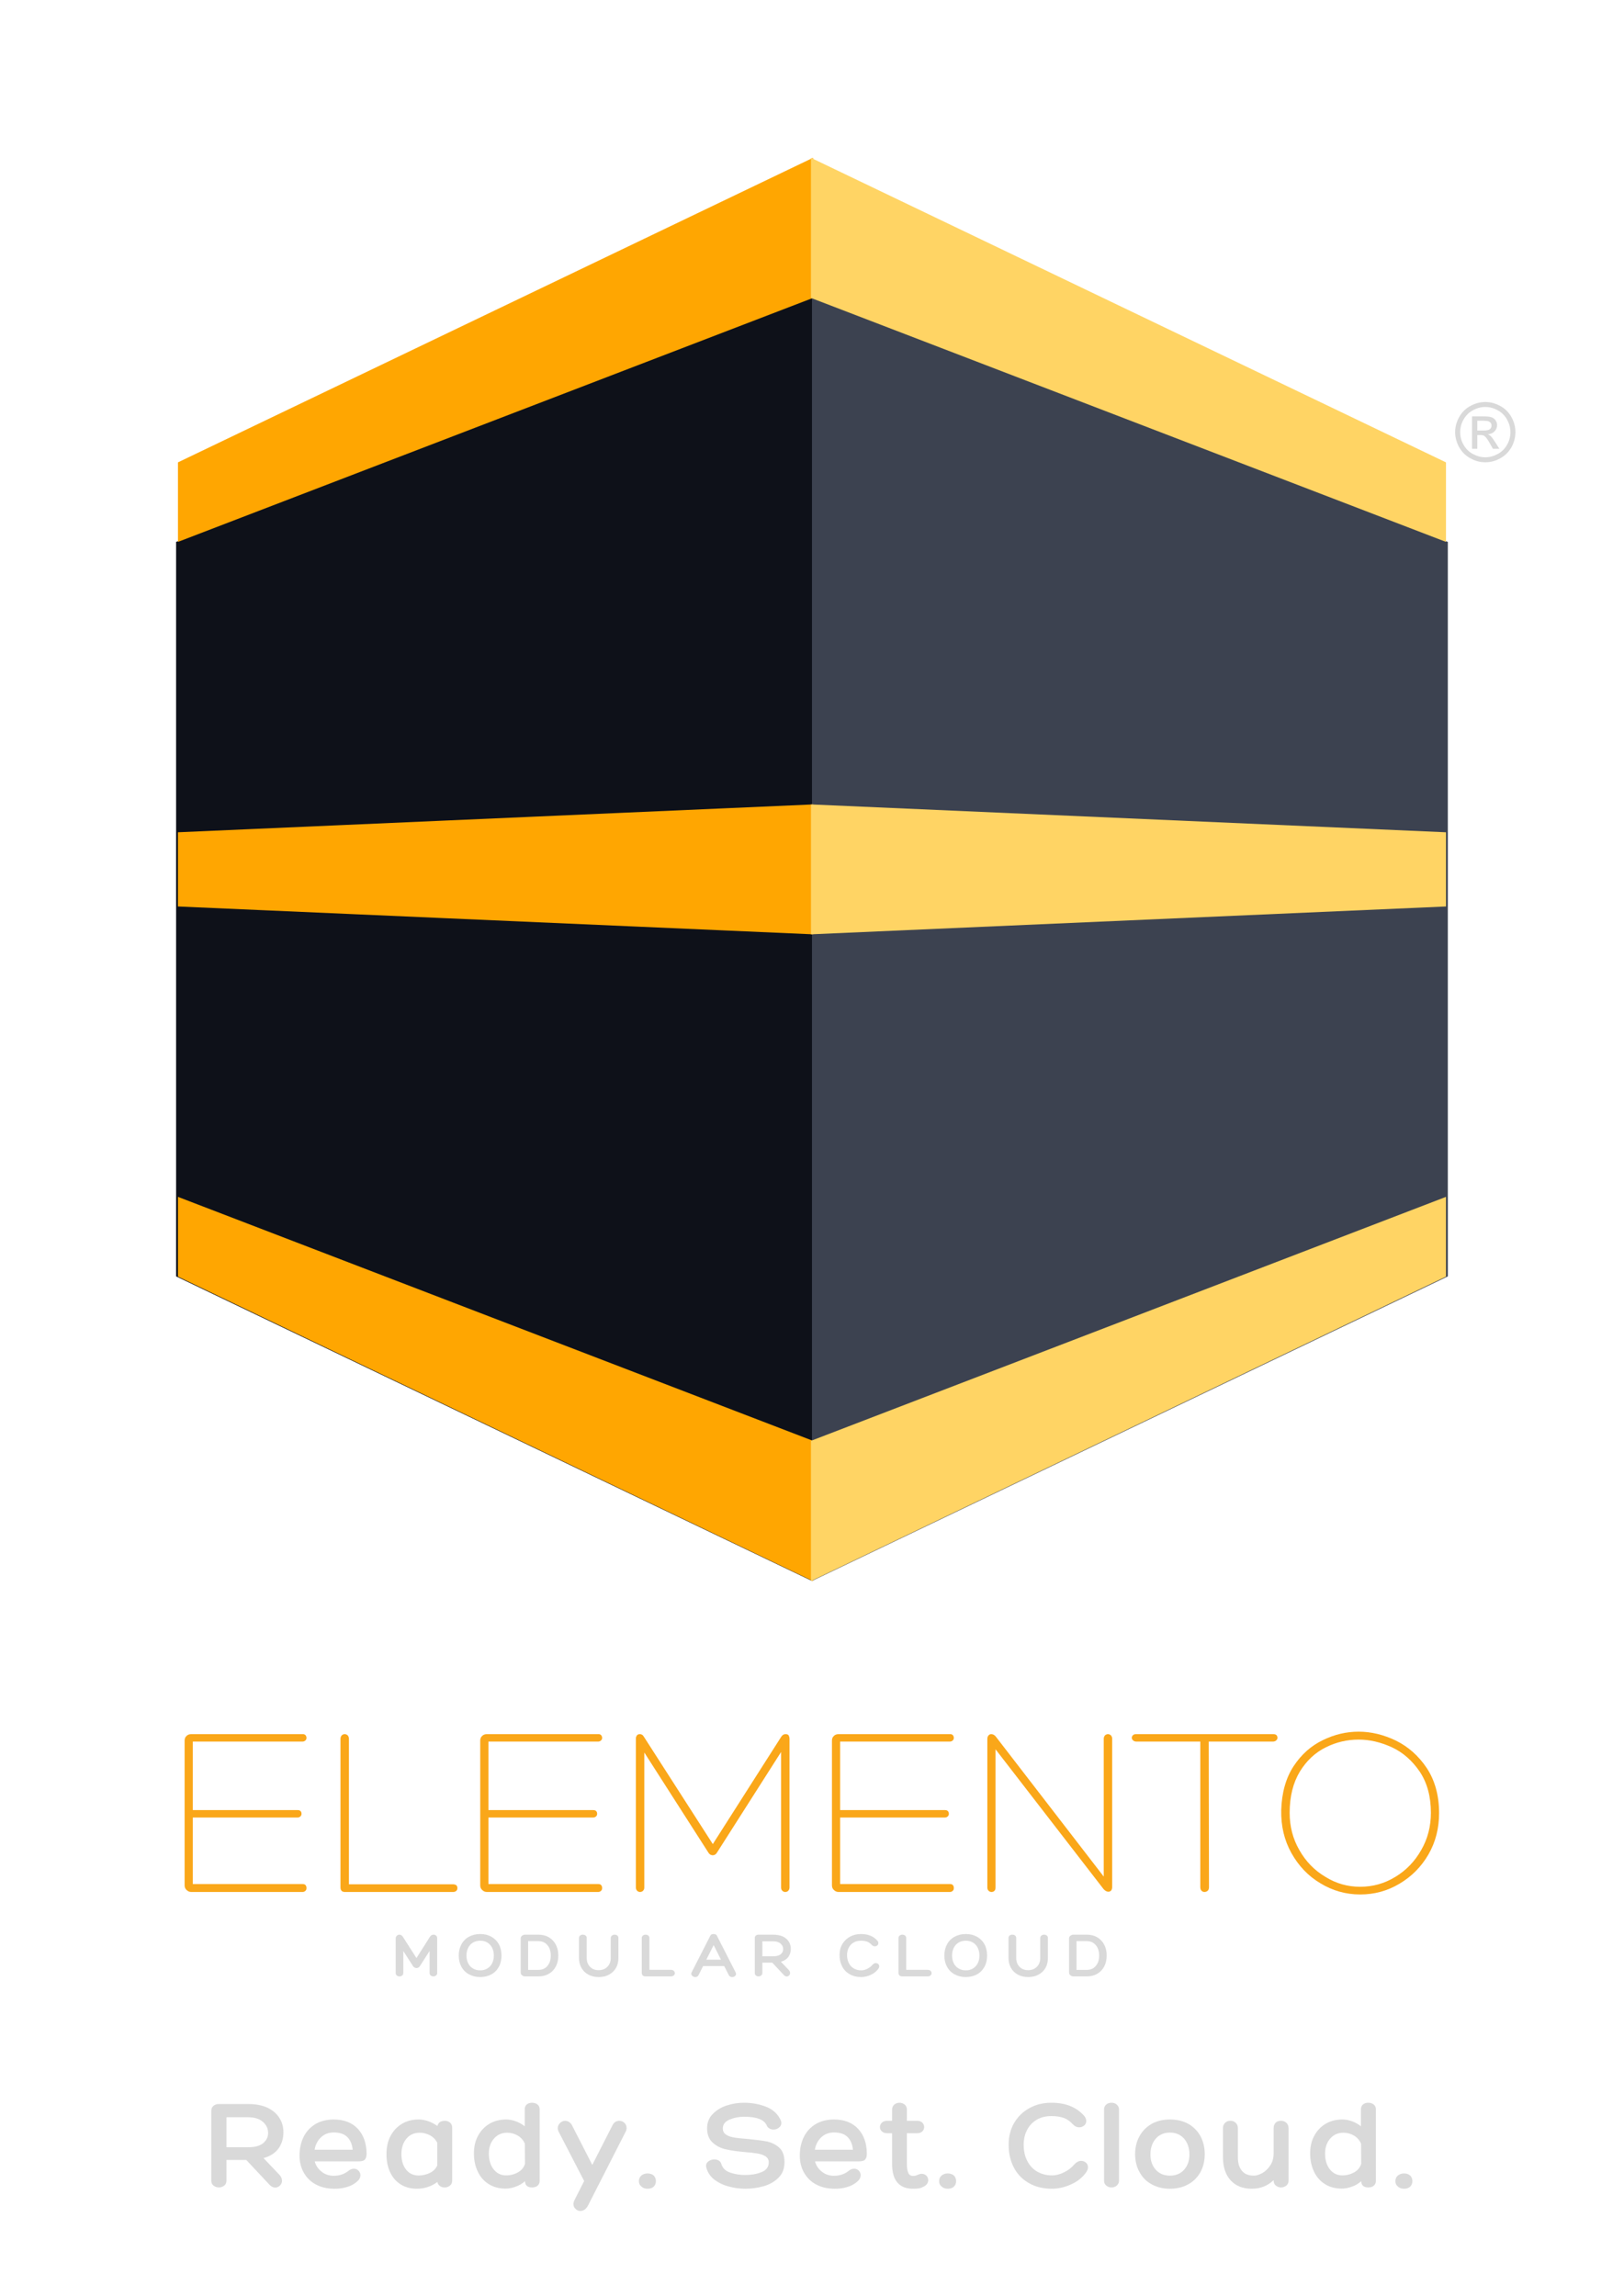 <?xml version="1.0" encoding="UTF-8" standalone="no"?>
<!DOCTYPE svg PUBLIC "-//W3C//DTD SVG 1.1//EN" "http://www.w3.org/Graphics/SVG/1.1/DTD/svg11.dtd">
<svg width="100%" height="100%" viewBox="0 0 2481 3508" version="1.1" xmlns="http://www.w3.org/2000/svg" xmlns:xlink="http://www.w3.org/1999/xlink" xml:space="preserve" xmlns:serif="http://www.serif.com/" style="fill-rule:evenodd;clip-rule:evenodd;stroke-linejoin:round;stroke-miterlimit:2;">
    <g id="Livello-1" serif:id="Livello 1" transform="matrix(4.167,0,0,4.167,-128.078,213.804)">
        <g transform="matrix(91,0,0,91,90.047,642.434)">
            <path d="M0.567,-0.032C0.572,-0.032 0.576,-0.031 0.579,-0.028C0.582,-0.024 0.583,-0.021 0.583,-0.016C0.583,-0.011 0.582,-0.008 0.579,-0.005C0.576,-0.002 0.572,-0 0.567,-0L0.119,-0C0.111,-0 0.105,-0.003 0.1,-0.008C0.094,-0.013 0.092,-0.02 0.092,-0.027L0.092,-0.61C0.092,-0.617 0.094,-0.624 0.1,-0.629C0.105,-0.634 0.111,-0.636 0.119,-0.636L0.568,-0.636C0.573,-0.636 0.576,-0.635 0.579,-0.632C0.582,-0.628 0.583,-0.625 0.583,-0.621C0.583,-0.617 0.582,-0.614 0.579,-0.611C0.576,-0.608 0.572,-0.606 0.567,-0.606L0.125,-0.606L0.125,-0.33L0.547,-0.33C0.552,-0.33 0.556,-0.329 0.559,-0.326C0.562,-0.323 0.563,-0.319 0.563,-0.315C0.563,-0.311 0.562,-0.308 0.559,-0.305C0.556,-0.302 0.552,-0.3 0.547,-0.3L0.125,-0.3L0.125,-0.032L0.567,-0.032Z" style="fill:rgb(250,167,25);fill-rule:nonzero;"/>
        </g>
        <g transform="matrix(91,0,0,91,147.104,642.434)">
            <path d="M0.111,-0C0.099,-0 0.093,-0.006 0.093,-0.019L0.093,-0.617C0.093,-0.623 0.095,-0.628 0.098,-0.631C0.101,-0.634 0.105,-0.636 0.11,-0.636C0.115,-0.636 0.119,-0.634 0.122,-0.631C0.125,-0.628 0.127,-0.623 0.127,-0.617L0.127,-0.031L0.547,-0.031C0.552,-0.031 0.557,-0.029 0.56,-0.027C0.563,-0.023 0.564,-0.02 0.564,-0.016C0.564,-0.012 0.563,-0.008 0.56,-0.005C0.557,-0.002 0.552,-0 0.547,-0L0.111,-0Z" style="fill:rgb(250,167,25);fill-rule:nonzero;"/>
        </g>
        <g transform="matrix(91,0,0,91,198.428,642.434)">
            <path d="M0.567,-0.032C0.572,-0.032 0.576,-0.031 0.579,-0.028C0.582,-0.024 0.583,-0.021 0.583,-0.016C0.583,-0.011 0.582,-0.008 0.579,-0.005C0.576,-0.002 0.572,-0 0.567,-0L0.119,-0C0.111,-0 0.105,-0.003 0.1,-0.008C0.094,-0.013 0.092,-0.02 0.092,-0.027L0.092,-0.61C0.092,-0.617 0.094,-0.624 0.1,-0.629C0.105,-0.634 0.111,-0.636 0.119,-0.636L0.568,-0.636C0.573,-0.636 0.576,-0.635 0.579,-0.632C0.582,-0.628 0.583,-0.625 0.583,-0.621C0.583,-0.617 0.582,-0.614 0.579,-0.611C0.576,-0.608 0.572,-0.606 0.567,-0.606L0.125,-0.606L0.125,-0.33L0.547,-0.33C0.552,-0.33 0.556,-0.329 0.559,-0.326C0.562,-0.323 0.563,-0.319 0.563,-0.315C0.563,-0.311 0.562,-0.308 0.559,-0.305C0.556,-0.302 0.552,-0.3 0.547,-0.3L0.125,-0.3L0.125,-0.032L0.567,-0.032Z" style="fill:rgb(250,167,25);fill-rule:nonzero;"/>
        </g>
        <g transform="matrix(91,0,0,91,255.485,642.434)">
            <path d="M0.678,-0.626C0.683,-0.633 0.688,-0.636 0.695,-0.636C0.7,-0.636 0.704,-0.635 0.707,-0.632C0.709,-0.628 0.711,-0.624 0.711,-0.618L0.711,-0.018C0.711,-0.013 0.709,-0.008 0.706,-0.005C0.703,-0.002 0.699,-0 0.694,-0C0.689,-0 0.685,-0.002 0.682,-0.005C0.679,-0.008 0.677,-0.012 0.677,-0.018L0.677,-0.564L0.419,-0.159C0.415,-0.152 0.409,-0.148 0.402,-0.148C0.394,-0.148 0.388,-0.152 0.384,-0.159L0.126,-0.562L0.126,-0.018C0.126,-0.012 0.124,-0.008 0.121,-0.005C0.118,-0.002 0.114,-0 0.109,-0C0.104,-0 0.1,-0.002 0.097,-0.005C0.094,-0.008 0.092,-0.013 0.092,-0.018L0.092,-0.618C0.092,-0.624 0.094,-0.628 0.097,-0.632C0.1,-0.635 0.104,-0.636 0.108,-0.636C0.115,-0.636 0.12,-0.633 0.124,-0.626L0.402,-0.193L0.678,-0.626Z" style="fill:rgb(250,167,25);fill-rule:nonzero;"/>
        </g>
        <g transform="matrix(91,0,0,91,327.375,642.434)">
            <path d="M0.567,-0.032C0.572,-0.032 0.576,-0.031 0.579,-0.028C0.582,-0.024 0.583,-0.021 0.583,-0.016C0.583,-0.011 0.582,-0.008 0.579,-0.005C0.576,-0.002 0.572,-0 0.567,-0L0.119,-0C0.111,-0 0.105,-0.003 0.1,-0.008C0.094,-0.013 0.092,-0.02 0.092,-0.027L0.092,-0.61C0.092,-0.617 0.094,-0.624 0.1,-0.629C0.105,-0.634 0.111,-0.636 0.119,-0.636L0.568,-0.636C0.573,-0.636 0.576,-0.635 0.579,-0.632C0.582,-0.628 0.583,-0.625 0.583,-0.621C0.583,-0.617 0.582,-0.614 0.579,-0.611C0.576,-0.608 0.572,-0.606 0.567,-0.606L0.125,-0.606L0.125,-0.33L0.547,-0.33C0.552,-0.33 0.556,-0.329 0.559,-0.326C0.562,-0.323 0.563,-0.319 0.563,-0.315C0.563,-0.311 0.562,-0.308 0.559,-0.305C0.556,-0.302 0.552,-0.3 0.547,-0.3L0.125,-0.3L0.125,-0.032L0.567,-0.032Z" style="fill:rgb(250,167,25);fill-rule:nonzero;"/>
        </g>
        <g transform="matrix(91,0,0,91,384.432,642.434)">
            <path d="M0.56,-0.617C0.56,-0.623 0.562,-0.628 0.565,-0.631C0.568,-0.634 0.572,-0.636 0.577,-0.636C0.582,-0.636 0.586,-0.634 0.589,-0.631C0.592,-0.628 0.594,-0.623 0.594,-0.617L0.594,-0.02C0.594,-0.014 0.592,-0.009 0.59,-0.006C0.587,-0.003 0.583,-0.001 0.579,-0.001C0.572,-0.001 0.565,-0.005 0.559,-0.012L0.124,-0.575L0.124,-0.018C0.124,-0.013 0.123,-0.008 0.12,-0.005C0.117,-0.002 0.113,-0 0.108,-0C0.103,-0 0.099,-0.002 0.096,-0.005C0.093,-0.008 0.091,-0.012 0.091,-0.018L0.091,-0.615C0.091,-0.622 0.092,-0.627 0.096,-0.631C0.098,-0.634 0.102,-0.636 0.107,-0.636C0.114,-0.636 0.121,-0.632 0.126,-0.625L0.56,-0.062L0.56,-0.617Z" style="fill:rgb(250,167,25);fill-rule:nonzero;"/>
        </g>
        <g transform="matrix(91,0,0,91,445.857,642.434)">
            <path d="M0.567,-0.636C0.573,-0.636 0.578,-0.635 0.581,-0.632C0.584,-0.628 0.585,-0.625 0.585,-0.621C0.585,-0.617 0.583,-0.614 0.58,-0.611C0.577,-0.608 0.572,-0.606 0.567,-0.606L0.308,-0.606L0.309,-0.019C0.309,-0.013 0.307,-0.008 0.304,-0.005C0.3,-0.002 0.296,-0 0.291,-0C0.286,-0 0.282,-0.002 0.279,-0.005C0.276,-0.008 0.274,-0.013 0.274,-0.019L0.274,-0.606L0.016,-0.606C0.011,-0.606 0.006,-0.608 0.003,-0.611C-0,-0.614 -0.002,-0.617 -0.002,-0.621C-0.002,-0.625 -0.001,-0.628 0.003,-0.632C0.006,-0.635 0.01,-0.636 0.016,-0.636L0.567,-0.636Z" style="fill:rgb(250,167,25);fill-rule:nonzero;"/>
        </g>
        <g transform="matrix(91,0,0,91,495.543,642.434)">
            <path d="M0.372,0.01C0.315,0.01 0.261,-0.005 0.212,-0.035C0.163,-0.064 0.124,-0.105 0.095,-0.157C0.066,-0.209 0.053,-0.266 0.054,-0.329C0.056,-0.4 0.073,-0.46 0.104,-0.507C0.135,-0.554 0.174,-0.589 0.222,-0.612C0.269,-0.635 0.317,-0.646 0.366,-0.646C0.416,-0.646 0.466,-0.634 0.516,-0.61C0.565,-0.586 0.607,-0.549 0.64,-0.5C0.673,-0.45 0.69,-0.389 0.69,-0.318C0.69,-0.257 0.676,-0.201 0.647,-0.151C0.618,-0.101 0.579,-0.062 0.53,-0.033C0.481,-0.004 0.429,0.01 0.372,0.01ZM0.088,-0.319C0.088,-0.264 0.101,-0.214 0.127,-0.169C0.153,-0.123 0.188,-0.087 0.232,-0.061C0.275,-0.034 0.322,-0.021 0.372,-0.021C0.423,-0.021 0.47,-0.034 0.514,-0.061C0.557,-0.087 0.592,-0.123 0.618,-0.169C0.644,-0.214 0.657,-0.264 0.657,-0.319C0.657,-0.385 0.642,-0.44 0.612,-0.485C0.582,-0.529 0.545,-0.562 0.5,-0.583C0.454,-0.604 0.41,-0.614 0.366,-0.614C0.32,-0.614 0.276,-0.604 0.234,-0.583C0.191,-0.562 0.156,-0.529 0.129,-0.485C0.102,-0.44 0.088,-0.385 0.088,-0.319Z" style="fill:rgb(250,167,25);fill-rule:nonzero;"/>
        </g>
        <g transform="matrix(1,0,0,1,11.201,-4.339)">
            <g transform="matrix(24,0,0,24,163.144,677.72)">
                <path d="M0.118,-0.637C0.127,-0.637 0.137,-0.634 0.146,-0.629C0.155,-0.624 0.163,-0.616 0.169,-0.607L0.378,-0.28L0.586,-0.608C0.592,-0.617 0.6,-0.624 0.61,-0.63C0.619,-0.635 0.629,-0.637 0.639,-0.637C0.654,-0.637 0.668,-0.632 0.679,-0.622C0.69,-0.612 0.695,-0.598 0.695,-0.581L0.695,-0.052C0.695,-0.035 0.689,-0.023 0.677,-0.014C0.665,-0.005 0.651,-0 0.636,-0C0.62,-0 0.607,-0.005 0.596,-0.014C0.584,-0.023 0.579,-0.035 0.579,-0.052L0.579,-0.389L0.43,-0.156C0.425,-0.147 0.417,-0.14 0.408,-0.135C0.399,-0.13 0.389,-0.127 0.378,-0.127C0.367,-0.127 0.357,-0.13 0.347,-0.136C0.337,-0.141 0.329,-0.149 0.324,-0.159L0.177,-0.388L0.177,-0.052C0.177,-0.035 0.171,-0.023 0.16,-0.014C0.148,-0.005 0.134,-0 0.119,-0C0.103,-0 0.089,-0.005 0.078,-0.014C0.067,-0.023 0.061,-0.035 0.061,-0.052L0.061,-0.58C0.061,-0.597 0.067,-0.61 0.078,-0.621C0.089,-0.632 0.103,-0.637 0.118,-0.637Z" style="fill:rgb(217,217,217);fill-rule:nonzero;"/>
            </g>
            <g transform="matrix(24,0,0,24,187.192,677.72)">
                <path d="M0.675,-0.318C0.675,-0.253 0.662,-0.196 0.635,-0.147C0.608,-0.097 0.57,-0.058 0.521,-0.031C0.471,-0.004 0.415,0.01 0.35,0.01C0.285,0.01 0.228,-0.004 0.179,-0.031C0.129,-0.058 0.09,-0.097 0.063,-0.147C0.036,-0.196 0.022,-0.253 0.022,-0.318C0.022,-0.383 0.036,-0.44 0.063,-0.49C0.09,-0.54 0.129,-0.579 0.179,-0.606C0.228,-0.633 0.285,-0.647 0.35,-0.647C0.414,-0.647 0.471,-0.633 0.52,-0.606C0.569,-0.579 0.608,-0.54 0.635,-0.491C0.662,-0.441 0.675,-0.383 0.675,-0.318ZM0.35,-0.092C0.391,-0.092 0.428,-0.101 0.459,-0.121C0.49,-0.139 0.515,-0.166 0.532,-0.2C0.549,-0.234 0.558,-0.273 0.558,-0.318C0.558,-0.363 0.549,-0.402 0.532,-0.437C0.515,-0.471 0.49,-0.498 0.459,-0.517C0.428,-0.536 0.391,-0.545 0.35,-0.545C0.309,-0.545 0.272,-0.536 0.24,-0.517C0.208,-0.498 0.183,-0.471 0.166,-0.437C0.149,-0.402 0.14,-0.363 0.14,-0.318C0.14,-0.273 0.149,-0.234 0.166,-0.2C0.183,-0.166 0.208,-0.139 0.24,-0.121C0.272,-0.101 0.309,-0.092 0.35,-0.092Z" style="fill:rgb(217,217,217);fill-rule:nonzero;"/>
            </g>
            <g transform="matrix(24,0,0,24,209.872,677.72)">
                <path d="M0.295,-0.637C0.355,-0.637 0.408,-0.624 0.454,-0.597C0.499,-0.57 0.535,-0.533 0.56,-0.485C0.585,-0.437 0.598,-0.381 0.598,-0.318C0.598,-0.255 0.585,-0.199 0.56,-0.151C0.535,-0.103 0.499,-0.066 0.454,-0.04C0.408,-0.013 0.355,-0 0.295,-0L0.089,-0C0.071,-0 0.056,-0.006 0.043,-0.018C0.029,-0.029 0.023,-0.043 0.023,-0.059L0.023,-0.579C0.023,-0.595 0.029,-0.609 0.043,-0.62C0.056,-0.631 0.071,-0.637 0.089,-0.637L0.295,-0.637ZM0.295,-0.099C0.332,-0.099 0.365,-0.108 0.394,-0.126C0.422,-0.144 0.444,-0.17 0.46,-0.203C0.475,-0.236 0.483,-0.275 0.483,-0.318C0.483,-0.361 0.475,-0.4 0.46,-0.434C0.444,-0.467 0.422,-0.493 0.393,-0.512C0.364,-0.53 0.332,-0.539 0.295,-0.539L0.137,-0.539L0.137,-0.099L0.295,-0.099Z" style="fill:rgb(217,217,217);fill-rule:nonzero;"/>
            </g>
            <g transform="matrix(24,0,0,24,230.44,677.72)">
                <path d="M0.542,-0.584C0.542,-0.601 0.548,-0.614 0.56,-0.623C0.571,-0.632 0.585,-0.637 0.601,-0.637C0.617,-0.637 0.631,-0.632 0.642,-0.624C0.653,-0.615 0.659,-0.602 0.659,-0.585L0.659,-0.281C0.659,-0.224 0.647,-0.173 0.622,-0.129C0.596,-0.085 0.561,-0.051 0.516,-0.027C0.471,-0.002 0.418,0.01 0.358,0.01C0.298,0.01 0.245,-0.002 0.2,-0.027C0.155,-0.051 0.12,-0.085 0.095,-0.129C0.07,-0.173 0.057,-0.224 0.057,-0.281L0.057,-0.587C0.057,-0.603 0.063,-0.615 0.074,-0.624C0.085,-0.633 0.099,-0.637 0.115,-0.637C0.132,-0.637 0.146,-0.633 0.158,-0.624C0.169,-0.615 0.175,-0.603 0.175,-0.586L0.175,-0.281C0.175,-0.226 0.192,-0.181 0.225,-0.147C0.258,-0.112 0.302,-0.095 0.357,-0.095C0.412,-0.095 0.457,-0.112 0.491,-0.147C0.525,-0.181 0.542,-0.226 0.542,-0.281L0.542,-0.584Z" style="fill:rgb(217,217,217);fill-rule:nonzero;"/>
            </g>
            <g transform="matrix(24,0,0,24,253.456,677.72)">
                <path d="M0.117,-0C0.096,-0 0.081,-0.005 0.072,-0.014C0.062,-0.023 0.057,-0.036 0.057,-0.054L0.057,-0.586C0.057,-0.602 0.063,-0.615 0.075,-0.624C0.086,-0.632 0.1,-0.637 0.116,-0.637C0.131,-0.637 0.145,-0.632 0.157,-0.624C0.168,-0.615 0.174,-0.602 0.174,-0.586L0.174,-0.1L0.502,-0.1C0.521,-0.1 0.535,-0.095 0.546,-0.085C0.557,-0.075 0.562,-0.063 0.562,-0.05C0.562,-0.036 0.557,-0.024 0.546,-0.015C0.535,-0.005 0.521,-0 0.502,-0L0.117,-0Z" style="fill:rgb(217,217,217);fill-rule:nonzero;"/>
            </g>
            <g transform="matrix(24,0,0,24,273.328,677.72)">
                <path d="M0.327,-0.647C0.352,-0.647 0.369,-0.638 0.378,-0.619L0.661,-0.064C0.666,-0.055 0.669,-0.046 0.669,-0.037C0.669,-0.023 0.663,-0.012 0.651,-0.003C0.639,0.006 0.625,0.01 0.609,0.01C0.599,0.01 0.589,0.008 0.58,0.003C0.57,-0.003 0.563,-0.01 0.558,-0.019L0.488,-0.158L0.166,-0.158L0.096,-0.019C0.091,-0.009 0.085,-0.002 0.076,0.003C0.067,0.008 0.057,0.01 0.046,0.01C0.031,0.01 0.017,0.005 0.004,-0.005C-0.009,-0.015 -0.015,-0.027 -0.015,-0.041C-0.015,-0.046 -0.013,-0.053 -0.01,-0.061L0.275,-0.619C0.28,-0.63 0.286,-0.637 0.295,-0.641C0.303,-0.645 0.314,-0.647 0.327,-0.647ZM0.215,-0.255L0.439,-0.255L0.327,-0.478L0.215,-0.255Z" style="fill:rgb(217,217,217);fill-rule:nonzero;"/>
            </g>
            <g transform="matrix(24,0,0,24,294.856,677.72)">
                <path d="M0.577,-0.098C0.591,-0.083 0.598,-0.068 0.598,-0.051C0.598,-0.037 0.593,-0.025 0.583,-0.015C0.572,-0.004 0.56,0.001 0.546,0.001C0.531,0.001 0.517,-0.006 0.504,-0.019L0.325,-0.21L0.174,-0.21L0.174,-0.052C0.174,-0.036 0.168,-0.023 0.157,-0.014C0.145,-0.005 0.131,-0 0.116,-0C0.1,-0 0.086,-0.005 0.075,-0.014C0.064,-0.023 0.058,-0.035 0.058,-0.051L0.058,-0.585C0.058,-0.6 0.063,-0.613 0.074,-0.623C0.085,-0.632 0.099,-0.637 0.116,-0.637L0.339,-0.637C0.397,-0.637 0.446,-0.628 0.487,-0.609C0.527,-0.59 0.557,-0.564 0.578,-0.531C0.599,-0.498 0.609,-0.462 0.609,-0.421C0.609,-0.373 0.596,-0.332 0.571,-0.297C0.545,-0.262 0.507,-0.238 0.457,-0.224L0.577,-0.098ZM0.34,-0.307C0.39,-0.307 0.428,-0.317 0.454,-0.338C0.479,-0.359 0.492,-0.385 0.492,-0.416C0.492,-0.451 0.478,-0.479 0.451,-0.502C0.424,-0.525 0.387,-0.536 0.34,-0.536L0.174,-0.536L0.174,-0.307L0.34,-0.307Z" style="fill:rgb(217,217,217);fill-rule:nonzero;"/>
            </g>
            <g transform="matrix(24,0,0,24,326.776,677.72)">
                <path d="M0.35,-0.647C0.457,-0.647 0.54,-0.614 0.599,-0.548C0.61,-0.535 0.616,-0.521 0.616,-0.508C0.616,-0.494 0.611,-0.482 0.6,-0.473C0.589,-0.464 0.577,-0.459 0.562,-0.459C0.545,-0.459 0.529,-0.466 0.516,-0.48C0.493,-0.505 0.468,-0.523 0.441,-0.532C0.414,-0.541 0.384,-0.545 0.349,-0.545C0.307,-0.545 0.27,-0.536 0.239,-0.518C0.207,-0.499 0.182,-0.474 0.165,-0.441C0.147,-0.408 0.138,-0.369 0.138,-0.326C0.138,-0.279 0.147,-0.238 0.165,-0.203C0.183,-0.168 0.208,-0.14 0.241,-0.121C0.274,-0.102 0.311,-0.092 0.354,-0.092C0.385,-0.092 0.416,-0.1 0.447,-0.116C0.478,-0.131 0.504,-0.151 0.523,-0.174C0.54,-0.193 0.558,-0.203 0.577,-0.203C0.591,-0.203 0.603,-0.198 0.614,-0.189C0.624,-0.18 0.629,-0.168 0.629,-0.154C0.629,-0.141 0.624,-0.128 0.614,-0.114C0.587,-0.076 0.55,-0.046 0.501,-0.024C0.452,-0.001 0.402,0.01 0.352,0.01C0.287,0.01 0.229,-0.004 0.18,-0.032C0.13,-0.06 0.091,-0.099 0.064,-0.15C0.037,-0.201 0.023,-0.259 0.023,-0.326C0.023,-0.389 0.037,-0.445 0.066,-0.494C0.095,-0.543 0.134,-0.58 0.184,-0.607C0.233,-0.634 0.289,-0.647 0.35,-0.647Z" style="fill:rgb(217,217,217);fill-rule:nonzero;"/>
            </g>
            <g transform="matrix(24,0,0,24,347.584,677.72)">
                <path d="M0.117,-0C0.096,-0 0.081,-0.005 0.072,-0.014C0.062,-0.023 0.057,-0.036 0.057,-0.054L0.057,-0.586C0.057,-0.602 0.063,-0.615 0.075,-0.624C0.086,-0.632 0.1,-0.637 0.116,-0.637C0.131,-0.637 0.145,-0.632 0.157,-0.624C0.168,-0.615 0.174,-0.602 0.174,-0.586L0.174,-0.1L0.502,-0.1C0.521,-0.1 0.535,-0.095 0.546,-0.085C0.557,-0.075 0.562,-0.063 0.562,-0.05C0.562,-0.036 0.557,-0.024 0.546,-0.015C0.535,-0.005 0.521,-0 0.502,-0L0.117,-0Z" style="fill:rgb(217,217,217);fill-rule:nonzero;"/>
            </g>
            <g transform="matrix(24,0,0,24,365.224,677.72)">
                <path d="M0.675,-0.318C0.675,-0.253 0.662,-0.196 0.635,-0.147C0.608,-0.097 0.57,-0.058 0.521,-0.031C0.471,-0.004 0.415,0.01 0.35,0.01C0.285,0.01 0.228,-0.004 0.179,-0.031C0.129,-0.058 0.09,-0.097 0.063,-0.147C0.036,-0.196 0.022,-0.253 0.022,-0.318C0.022,-0.383 0.036,-0.44 0.063,-0.49C0.09,-0.54 0.129,-0.579 0.179,-0.606C0.228,-0.633 0.285,-0.647 0.35,-0.647C0.414,-0.647 0.471,-0.633 0.52,-0.606C0.569,-0.579 0.608,-0.54 0.635,-0.491C0.662,-0.441 0.675,-0.383 0.675,-0.318ZM0.35,-0.092C0.391,-0.092 0.428,-0.101 0.459,-0.121C0.49,-0.139 0.515,-0.166 0.532,-0.2C0.549,-0.234 0.558,-0.273 0.558,-0.318C0.558,-0.363 0.549,-0.402 0.532,-0.437C0.515,-0.471 0.49,-0.498 0.459,-0.517C0.428,-0.536 0.391,-0.545 0.35,-0.545C0.309,-0.545 0.272,-0.536 0.24,-0.517C0.208,-0.498 0.183,-0.471 0.166,-0.437C0.149,-0.402 0.14,-0.363 0.14,-0.318C0.14,-0.273 0.149,-0.234 0.166,-0.2C0.183,-0.166 0.208,-0.139 0.24,-0.121C0.272,-0.101 0.309,-0.092 0.35,-0.092Z" style="fill:rgb(217,217,217);fill-rule:nonzero;"/>
            </g>
            <g transform="matrix(24,0,0,24,387.904,677.72)">
                <path d="M0.542,-0.584C0.542,-0.601 0.548,-0.614 0.56,-0.623C0.571,-0.632 0.585,-0.637 0.601,-0.637C0.617,-0.637 0.631,-0.632 0.642,-0.624C0.653,-0.615 0.659,-0.602 0.659,-0.585L0.659,-0.281C0.659,-0.224 0.647,-0.173 0.622,-0.129C0.596,-0.085 0.561,-0.051 0.516,-0.027C0.471,-0.002 0.418,0.01 0.358,0.01C0.298,0.01 0.245,-0.002 0.2,-0.027C0.155,-0.051 0.12,-0.085 0.095,-0.129C0.07,-0.173 0.057,-0.224 0.057,-0.281L0.057,-0.587C0.057,-0.603 0.063,-0.615 0.074,-0.624C0.085,-0.633 0.099,-0.637 0.115,-0.637C0.132,-0.637 0.146,-0.633 0.158,-0.624C0.169,-0.615 0.175,-0.603 0.175,-0.586L0.175,-0.281C0.175,-0.226 0.192,-0.181 0.225,-0.147C0.258,-0.112 0.302,-0.095 0.357,-0.095C0.412,-0.095 0.457,-0.112 0.491,-0.147C0.525,-0.181 0.542,-0.226 0.542,-0.281L0.542,-0.584Z" style="fill:rgb(217,217,217);fill-rule:nonzero;"/>
            </g>
            <g transform="matrix(24,0,0,24,410.92,677.72)">
                <path d="M0.295,-0.637C0.355,-0.637 0.408,-0.624 0.454,-0.597C0.499,-0.57 0.535,-0.533 0.56,-0.485C0.585,-0.437 0.598,-0.381 0.598,-0.318C0.598,-0.255 0.585,-0.199 0.56,-0.151C0.535,-0.103 0.499,-0.066 0.454,-0.04C0.408,-0.013 0.355,-0 0.295,-0L0.089,-0C0.071,-0 0.056,-0.006 0.043,-0.018C0.029,-0.029 0.023,-0.043 0.023,-0.059L0.023,-0.579C0.023,-0.595 0.029,-0.609 0.043,-0.62C0.056,-0.631 0.071,-0.637 0.089,-0.637L0.295,-0.637ZM0.295,-0.099C0.332,-0.099 0.365,-0.108 0.394,-0.126C0.422,-0.144 0.444,-0.17 0.46,-0.203C0.475,-0.236 0.483,-0.275 0.483,-0.318C0.483,-0.361 0.475,-0.4 0.46,-0.434C0.444,-0.467 0.422,-0.493 0.393,-0.512C0.364,-0.53 0.332,-0.539 0.295,-0.539L0.137,-0.539L0.137,-0.099L0.295,-0.099Z" style="fill:rgb(217,217,217);fill-rule:nonzero;"/>
            </g>
        </g>
        <g transform="matrix(0.24,0,0,0.24,36.586,-57.819)">
            <g transform="matrix(125,0,0,125,2198.31,732.283)">
                <path d="M0.37,-0.728C0.432,-0.728 0.492,-0.712 0.551,-0.68C0.61,-0.649 0.656,-0.603 0.689,-0.544C0.722,-0.485 0.738,-0.424 0.738,-0.359C0.738,-0.296 0.722,-0.235 0.69,-0.176C0.657,-0.118 0.612,-0.072 0.553,-0.04C0.495,-0.007 0.434,0.009 0.37,0.009C0.306,0.009 0.245,-0.007 0.187,-0.04C0.128,-0.072 0.083,-0.118 0.05,-0.176C0.018,-0.235 0.001,-0.296 0.001,-0.359C0.001,-0.424 0.018,-0.485 0.051,-0.544C0.084,-0.603 0.13,-0.649 0.189,-0.68C0.248,-0.712 0.308,-0.728 0.37,-0.728ZM0.37,-0.667C0.318,-0.667 0.268,-0.654 0.219,-0.627C0.17,-0.601 0.132,-0.563 0.104,-0.513C0.076,-0.464 0.063,-0.413 0.063,-0.359C0.063,-0.306 0.076,-0.255 0.103,-0.207C0.13,-0.158 0.168,-0.12 0.217,-0.093C0.266,-0.066 0.317,-0.052 0.37,-0.052C0.423,-0.052 0.474,-0.066 0.523,-0.093C0.572,-0.12 0.61,-0.158 0.637,-0.207C0.664,-0.255 0.677,-0.306 0.677,-0.359C0.677,-0.413 0.663,-0.464 0.636,-0.513C0.608,-0.563 0.57,-0.601 0.521,-0.627C0.472,-0.654 0.422,-0.667 0.37,-0.667ZM0.208,-0.156L0.208,-0.552L0.345,-0.552C0.391,-0.552 0.425,-0.549 0.446,-0.541C0.467,-0.534 0.483,-0.521 0.496,-0.503C0.508,-0.485 0.514,-0.465 0.514,-0.445C0.514,-0.416 0.504,-0.391 0.483,-0.369C0.462,-0.348 0.435,-0.336 0.401,-0.333C0.415,-0.327 0.426,-0.32 0.435,-0.312C0.451,-0.296 0.47,-0.27 0.493,-0.233L0.542,-0.156L0.463,-0.156L0.428,-0.218C0.401,-0.267 0.378,-0.298 0.361,-0.311C0.35,-0.32 0.333,-0.324 0.31,-0.324L0.272,-0.324L0.272,-0.156L0.208,-0.156ZM0.272,-0.379L0.35,-0.379C0.387,-0.379 0.413,-0.384 0.426,-0.396C0.44,-0.407 0.446,-0.421 0.446,-0.439C0.446,-0.451 0.443,-0.462 0.437,-0.471C0.43,-0.48 0.421,-0.487 0.409,-0.492C0.398,-0.496 0.376,-0.499 0.345,-0.499L0.272,-0.499L0.272,-0.379Z" style="fill:rgb(217,217,217);fill-rule:nonzero;"/>
            </g>
        </g>
        <g transform="matrix(1,0,0,1,32.188,73.047)">
            <g transform="matrix(48,0,0,48,73.228,677.72)">
                <path d="M0.577,-0.098C0.591,-0.083 0.598,-0.068 0.598,-0.051C0.598,-0.037 0.593,-0.025 0.583,-0.015C0.572,-0.004 0.56,0.001 0.546,0.001C0.531,0.001 0.517,-0.006 0.504,-0.019L0.325,-0.21L0.174,-0.21L0.174,-0.052C0.174,-0.036 0.168,-0.023 0.157,-0.014C0.145,-0.005 0.131,-0 0.116,-0C0.1,-0 0.086,-0.005 0.075,-0.014C0.064,-0.023 0.058,-0.035 0.058,-0.051L0.058,-0.585C0.058,-0.6 0.063,-0.613 0.074,-0.623C0.085,-0.632 0.099,-0.637 0.116,-0.637L0.339,-0.637C0.397,-0.637 0.446,-0.628 0.487,-0.609C0.527,-0.59 0.557,-0.564 0.578,-0.531C0.599,-0.498 0.609,-0.462 0.609,-0.421C0.609,-0.373 0.596,-0.332 0.571,-0.297C0.545,-0.262 0.507,-0.238 0.457,-0.224L0.577,-0.098ZM0.34,-0.307C0.39,-0.307 0.428,-0.317 0.454,-0.338C0.479,-0.359 0.492,-0.385 0.492,-0.416C0.492,-0.451 0.478,-0.479 0.451,-0.502C0.424,-0.525 0.387,-0.536 0.34,-0.536L0.174,-0.536L0.174,-0.307L0.34,-0.307Z" style="fill:rgb(217,217,217);fill-rule:nonzero;"/>
            </g>
            <g transform="matrix(48,0,0,48,107.164,677.72)">
                <path d="M0.286,-0.089C0.329,-0.089 0.365,-0.101 0.395,-0.124C0.41,-0.137 0.425,-0.143 0.44,-0.143C0.454,-0.143 0.466,-0.138 0.476,-0.128C0.485,-0.118 0.49,-0.106 0.49,-0.093C0.49,-0.078 0.483,-0.063 0.47,-0.05C0.448,-0.029 0.421,-0.013 0.39,-0.004C0.358,0.006 0.324,0.011 0.289,0.01C0.237,0.01 0.191,-0.001 0.151,-0.022C0.111,-0.043 0.08,-0.073 0.058,-0.112C0.036,-0.15 0.025,-0.194 0.025,-0.243C0.025,-0.298 0.036,-0.346 0.057,-0.388C0.078,-0.429 0.109,-0.462 0.148,-0.485C0.187,-0.507 0.233,-0.519 0.286,-0.519C0.365,-0.519 0.426,-0.495 0.47,-0.448C0.514,-0.401 0.536,-0.338 0.537,-0.259C0.537,-0.239 0.533,-0.224 0.525,-0.214C0.517,-0.204 0.5,-0.199 0.474,-0.199L0.141,-0.199C0.15,-0.166 0.168,-0.14 0.194,-0.12C0.22,-0.099 0.251,-0.089 0.286,-0.089ZM0.287,-0.42C0.248,-0.42 0.216,-0.408 0.19,-0.384C0.164,-0.36 0.147,-0.328 0.14,-0.288L0.431,-0.288C0.427,-0.329 0.413,-0.362 0.39,-0.385C0.367,-0.408 0.332,-0.42 0.287,-0.42Z" style="fill:rgb(217,217,217);fill-rule:nonzero;"/>
            </g>
            <g transform="matrix(48,0,0,48,139.276,677.72)">
                <path d="M0.465,-0.509C0.482,-0.509 0.495,-0.504 0.506,-0.495C0.517,-0.485 0.522,-0.472 0.522,-0.457L0.522,-0.052C0.522,-0.037 0.517,-0.024 0.506,-0.015C0.495,-0.005 0.482,-0 0.465,-0C0.449,-0 0.436,-0.004 0.427,-0.012C0.417,-0.019 0.411,-0.029 0.409,-0.042C0.387,-0.025 0.362,-0.012 0.335,-0.003C0.307,0.006 0.28,0.01 0.253,0.01C0.205,0.01 0.164,-0.001 0.129,-0.023C0.093,-0.045 0.067,-0.076 0.048,-0.116C0.029,-0.156 0.02,-0.203 0.02,-0.256C0.02,-0.307 0.03,-0.353 0.051,-0.393C0.072,-0.432 0.1,-0.463 0.138,-0.486C0.175,-0.508 0.217,-0.519 0.266,-0.519C0.289,-0.519 0.313,-0.515 0.339,-0.506C0.364,-0.497 0.388,-0.485 0.409,-0.469C0.412,-0.482 0.418,-0.492 0.428,-0.499C0.437,-0.505 0.45,-0.509 0.465,-0.509ZM0.265,-0.091C0.296,-0.091 0.325,-0.098 0.352,-0.111C0.378,-0.124 0.397,-0.143 0.408,-0.168L0.408,-0.341C0.396,-0.365 0.378,-0.384 0.353,-0.398C0.327,-0.411 0.301,-0.418 0.274,-0.418C0.232,-0.418 0.198,-0.403 0.173,-0.373C0.147,-0.342 0.134,-0.303 0.134,-0.255C0.134,-0.206 0.146,-0.166 0.17,-0.136C0.194,-0.106 0.226,-0.091 0.265,-0.091Z" style="fill:rgb(217,217,217);fill-rule:nonzero;"/>
            </g>
            <g transform="matrix(48,0,0,48,171.244,677.72)">
                <path d="M0.466,-0.647C0.481,-0.647 0.495,-0.643 0.507,-0.634C0.518,-0.625 0.524,-0.613 0.524,-0.597L0.524,-0.051C0.524,-0.035 0.519,-0.023 0.509,-0.014C0.499,-0.005 0.485,-0 0.466,-0C0.431,-0 0.413,-0.016 0.412,-0.048C0.391,-0.029 0.368,-0.015 0.341,-0.006C0.314,0.004 0.289,0.009 0.264,0.009C0.215,0.009 0.172,-0.002 0.136,-0.025C0.099,-0.048 0.071,-0.079 0.052,-0.12C0.032,-0.161 0.022,-0.207 0.022,-0.26C0.022,-0.31 0.032,-0.355 0.053,-0.394C0.074,-0.433 0.103,-0.464 0.14,-0.486C0.177,-0.508 0.22,-0.519 0.268,-0.519C0.291,-0.519 0.315,-0.515 0.34,-0.506C0.365,-0.497 0.389,-0.484 0.41,-0.467L0.41,-0.597C0.41,-0.614 0.416,-0.626 0.427,-0.635C0.438,-0.643 0.451,-0.647 0.466,-0.647ZM0.267,-0.092C0.301,-0.092 0.331,-0.1 0.358,-0.115C0.385,-0.13 0.403,-0.152 0.412,-0.18L0.411,-0.334C0.4,-0.36 0.382,-0.381 0.357,-0.396C0.331,-0.411 0.305,-0.418 0.276,-0.418C0.235,-0.418 0.201,-0.403 0.175,-0.373C0.149,-0.343 0.136,-0.305 0.136,-0.259C0.136,-0.21 0.148,-0.169 0.172,-0.139C0.196,-0.108 0.228,-0.092 0.267,-0.092Z" style="fill:rgb(217,217,217);fill-rule:nonzero;"/>
            </g>
            <g transform="matrix(48,0,0,48,203.26,677.72)">
                <path d="M0.466,-0.509C0.481,-0.509 0.494,-0.503 0.505,-0.493C0.516,-0.482 0.521,-0.468 0.521,-0.453C0.521,-0.448 0.52,-0.441 0.518,-0.434L0.226,0.139C0.219,0.152 0.211,0.162 0.201,0.169C0.19,0.176 0.179,0.18 0.168,0.18C0.154,0.18 0.142,0.175 0.131,0.164C0.12,0.153 0.115,0.141 0.115,0.126C0.115,0.119 0.117,0.11 0.121,0.101L0.197,-0.049L0,-0.43C-0.003,-0.439 -0.005,-0.446 -0.005,-0.452C-0.005,-0.467 0.001,-0.481 0.013,-0.492C0.024,-0.503 0.037,-0.509 0.052,-0.509C0.063,-0.509 0.073,-0.506 0.083,-0.499C0.092,-0.492 0.1,-0.484 0.105,-0.473L0.259,-0.172L0.413,-0.474C0.418,-0.485 0.425,-0.493 0.434,-0.5C0.443,-0.506 0.454,-0.509 0.466,-0.509Z" style="fill:rgb(217,217,217);fill-rule:nonzero;"/>
            </g>
            <g transform="matrix(48,0,0,48,232.492,677.72)">
                <path d="M0.072,-0.107C0.091,-0.107 0.107,-0.101 0.119,-0.091C0.13,-0.08 0.136,-0.065 0.136,-0.048C0.136,-0.031 0.13,-0.017 0.119,-0.006C0.107,0.005 0.091,0.01 0.072,0.01C0.053,0.01 0.038,0.005 0.025,-0.007C0.012,-0.017 0.006,-0.031 0.006,-0.048C0.006,-0.065 0.012,-0.08 0.025,-0.091C0.038,-0.101 0.053,-0.107 0.072,-0.107Z" style="fill:rgb(217,217,217);fill-rule:nonzero;"/>
            </g>
            <g transform="matrix(48,0,0,48,257.164,677.72)">
                <path d="M0.007,-0.151C0.006,-0.158 0.005,-0.162 0.005,-0.164C0.005,-0.179 0.011,-0.191 0.024,-0.2C0.037,-0.209 0.051,-0.214 0.068,-0.214C0.082,-0.214 0.094,-0.211 0.104,-0.204C0.114,-0.197 0.12,-0.188 0.123,-0.175C0.133,-0.146 0.155,-0.125 0.19,-0.113C0.225,-0.101 0.263,-0.095 0.304,-0.095C0.35,-0.095 0.392,-0.102 0.429,-0.117C0.466,-0.132 0.484,-0.157 0.484,-0.192C0.484,-0.211 0.476,-0.226 0.46,-0.237C0.443,-0.248 0.423,-0.255 0.399,-0.259C0.375,-0.263 0.343,-0.267 0.304,-0.27C0.245,-0.275 0.196,-0.282 0.156,-0.291C0.116,-0.3 0.082,-0.318 0.055,-0.343C0.027,-0.368 0.013,-0.405 0.013,-0.452C0.013,-0.495 0.027,-0.532 0.056,-0.561C0.084,-0.59 0.12,-0.612 0.163,-0.626C0.206,-0.64 0.249,-0.647 0.294,-0.647C0.356,-0.647 0.413,-0.636 0.467,-0.615C0.52,-0.593 0.557,-0.557 0.578,-0.507C0.579,-0.5 0.58,-0.496 0.58,-0.493C0.58,-0.478 0.574,-0.466 0.562,-0.457C0.55,-0.447 0.536,-0.442 0.521,-0.442C0.51,-0.442 0.499,-0.444 0.49,-0.45C0.481,-0.455 0.474,-0.461 0.47,-0.47C0.452,-0.517 0.394,-0.54 0.295,-0.54C0.258,-0.54 0.221,-0.533 0.186,-0.519C0.151,-0.504 0.133,-0.482 0.133,-0.451C0.133,-0.43 0.141,-0.415 0.157,-0.404C0.172,-0.393 0.192,-0.386 0.217,-0.382C0.241,-0.377 0.274,-0.374 0.315,-0.371C0.383,-0.364 0.435,-0.358 0.471,-0.351C0.506,-0.343 0.537,-0.328 0.564,-0.304C0.591,-0.279 0.604,-0.242 0.604,-0.193C0.604,-0.144 0.589,-0.104 0.558,-0.074C0.527,-0.043 0.489,-0.022 0.444,-0.009C0.398,0.004 0.351,0.01 0.304,0.01C0.265,0.01 0.224,0.005 0.183,-0.006C0.142,-0.016 0.105,-0.033 0.072,-0.057C0.039,-0.081 0.018,-0.112 0.007,-0.151Z" style="fill:rgb(217,217,217);fill-rule:nonzero;"/>
            </g>
            <g transform="matrix(48,0,0,48,290.572,677.72)">
                <path d="M0.286,-0.089C0.329,-0.089 0.365,-0.101 0.395,-0.124C0.41,-0.137 0.425,-0.143 0.44,-0.143C0.454,-0.143 0.466,-0.138 0.476,-0.128C0.485,-0.118 0.49,-0.106 0.49,-0.093C0.49,-0.078 0.483,-0.063 0.47,-0.05C0.448,-0.029 0.421,-0.013 0.39,-0.004C0.358,0.006 0.324,0.011 0.289,0.01C0.237,0.01 0.191,-0.001 0.151,-0.022C0.111,-0.043 0.08,-0.073 0.058,-0.112C0.036,-0.15 0.025,-0.194 0.025,-0.243C0.025,-0.298 0.036,-0.346 0.057,-0.388C0.078,-0.429 0.109,-0.462 0.148,-0.485C0.187,-0.507 0.233,-0.519 0.286,-0.519C0.365,-0.519 0.426,-0.495 0.47,-0.448C0.514,-0.401 0.536,-0.338 0.537,-0.259C0.537,-0.239 0.533,-0.224 0.525,-0.214C0.517,-0.204 0.5,-0.199 0.474,-0.199L0.141,-0.199C0.15,-0.166 0.168,-0.14 0.194,-0.12C0.22,-0.099 0.251,-0.089 0.286,-0.089ZM0.287,-0.42C0.248,-0.42 0.216,-0.408 0.19,-0.384C0.164,-0.36 0.147,-0.328 0.14,-0.288L0.431,-0.288C0.427,-0.329 0.413,-0.362 0.39,-0.385C0.367,-0.408 0.332,-0.42 0.287,-0.42Z" style="fill:rgb(217,217,217);fill-rule:nonzero;"/>
            </g>
            <g transform="matrix(48,0,0,48,321.676,677.72)">
                <path d="M0.275,-0.095C0.287,-0.101 0.298,-0.104 0.308,-0.104C0.322,-0.104 0.334,-0.099 0.344,-0.09C0.353,-0.08 0.358,-0.068 0.358,-0.055C0.358,-0.046 0.355,-0.037 0.35,-0.029C0.344,-0.02 0.336,-0.013 0.325,-0.007C0.311,0 0.299,0.005 0.288,0.007C0.277,0.009 0.262,0.01 0.243,0.01C0.136,0.01 0.082,-0.053 0.082,-0.178L0.082,-0.414L0.044,-0.414C0.027,-0.414 0.013,-0.419 0.004,-0.428C-0.006,-0.437 -0.011,-0.448 -0.011,-0.461C-0.011,-0.474 -0.006,-0.485 0.004,-0.495C0.013,-0.504 0.027,-0.509 0.044,-0.509L0.082,-0.509L0.082,-0.595C0.082,-0.611 0.088,-0.624 0.099,-0.633C0.11,-0.642 0.123,-0.647 0.138,-0.647C0.153,-0.647 0.167,-0.642 0.178,-0.633C0.189,-0.624 0.195,-0.611 0.195,-0.595L0.195,-0.509L0.273,-0.509C0.29,-0.509 0.303,-0.504 0.313,-0.495C0.322,-0.485 0.327,-0.474 0.327,-0.461C0.327,-0.448 0.322,-0.437 0.313,-0.428C0.303,-0.419 0.29,-0.414 0.273,-0.414L0.195,-0.414L0.195,-0.178C0.195,-0.151 0.198,-0.129 0.205,-0.113C0.211,-0.096 0.224,-0.088 0.243,-0.088C0.254,-0.088 0.264,-0.09 0.275,-0.095Z" style="fill:rgb(217,217,217);fill-rule:nonzero;"/>
            </g>
            <g transform="matrix(48,0,0,48,342.556,677.72)">
                <path d="M0.072,-0.107C0.091,-0.107 0.107,-0.101 0.119,-0.091C0.13,-0.08 0.136,-0.065 0.136,-0.048C0.136,-0.031 0.13,-0.017 0.119,-0.006C0.107,0.005 0.091,0.01 0.072,0.01C0.053,0.01 0.038,0.005 0.025,-0.007C0.012,-0.017 0.006,-0.031 0.006,-0.048C0.006,-0.065 0.012,-0.08 0.025,-0.091C0.038,-0.101 0.053,-0.107 0.072,-0.107Z" style="fill:rgb(217,217,217);fill-rule:nonzero;"/>
            </g>
            <g transform="matrix(48,0,0,48,367.228,677.72)">
                <path d="M0.35,-0.647C0.457,-0.647 0.54,-0.614 0.599,-0.548C0.61,-0.535 0.616,-0.521 0.616,-0.508C0.616,-0.494 0.611,-0.482 0.6,-0.473C0.589,-0.464 0.577,-0.459 0.562,-0.459C0.545,-0.459 0.529,-0.466 0.516,-0.48C0.493,-0.505 0.468,-0.523 0.441,-0.532C0.414,-0.541 0.384,-0.545 0.349,-0.545C0.307,-0.545 0.27,-0.536 0.239,-0.518C0.207,-0.499 0.182,-0.474 0.165,-0.441C0.147,-0.408 0.138,-0.369 0.138,-0.326C0.138,-0.279 0.147,-0.238 0.165,-0.203C0.183,-0.168 0.208,-0.14 0.241,-0.121C0.274,-0.102 0.311,-0.092 0.354,-0.092C0.385,-0.092 0.416,-0.1 0.447,-0.116C0.478,-0.131 0.504,-0.151 0.523,-0.174C0.54,-0.193 0.558,-0.203 0.577,-0.203C0.591,-0.203 0.603,-0.198 0.614,-0.189C0.624,-0.18 0.629,-0.168 0.629,-0.154C0.629,-0.141 0.624,-0.128 0.614,-0.114C0.587,-0.076 0.55,-0.046 0.501,-0.024C0.452,-0.001 0.402,0.01 0.352,0.01C0.287,0.01 0.229,-0.004 0.18,-0.032C0.13,-0.06 0.091,-0.099 0.064,-0.15C0.037,-0.201 0.023,-0.259 0.023,-0.326C0.023,-0.389 0.037,-0.445 0.066,-0.494C0.095,-0.543 0.134,-0.58 0.184,-0.607C0.233,-0.634 0.289,-0.647 0.35,-0.647Z" style="fill:rgb(217,217,217);fill-rule:nonzero;"/>
            </g>
            <g transform="matrix(48,0,0,48,401.644,677.72)">
                <path d="M0.149,-0.05C0.149,-0.037 0.143,-0.025 0.133,-0.015C0.122,-0.005 0.108,-0 0.092,-0C0.075,-0 0.062,-0.005 0.051,-0.015C0.04,-0.024 0.035,-0.036 0.035,-0.05L0.035,-0.597C0.035,-0.611 0.04,-0.623 0.051,-0.633C0.062,-0.642 0.075,-0.647 0.092,-0.647C0.108,-0.647 0.122,-0.642 0.133,-0.632C0.143,-0.622 0.149,-0.61 0.149,-0.597L0.149,-0.05Z" style="fill:rgb(217,217,217);fill-rule:nonzero;"/>
            </g>
            <g transform="matrix(48,0,0,48,413.74,677.72)">
                <path d="M0.286,-0.519C0.339,-0.519 0.385,-0.508 0.426,-0.486C0.466,-0.463 0.497,-0.432 0.519,-0.392C0.541,-0.351 0.552,-0.305 0.552,-0.252C0.551,-0.2 0.54,-0.154 0.518,-0.115C0.495,-0.075 0.464,-0.044 0.424,-0.023C0.384,-0.001 0.338,0.01 0.286,0.01C0.234,0.01 0.188,-0.001 0.148,-0.023C0.108,-0.044 0.077,-0.075 0.055,-0.115C0.032,-0.154 0.021,-0.2 0.02,-0.252C0.02,-0.305 0.031,-0.351 0.054,-0.392C0.076,-0.432 0.107,-0.463 0.147,-0.486C0.187,-0.508 0.233,-0.519 0.286,-0.519ZM0.286,-0.09C0.331,-0.09 0.367,-0.105 0.394,-0.135C0.421,-0.165 0.435,-0.204 0.435,-0.252C0.435,-0.301 0.421,-0.341 0.394,-0.373C0.367,-0.403 0.331,-0.419 0.286,-0.419C0.241,-0.419 0.205,-0.403 0.178,-0.373C0.151,-0.341 0.137,-0.301 0.137,-0.252C0.137,-0.204 0.151,-0.165 0.178,-0.135C0.205,-0.105 0.241,-0.09 0.286,-0.09Z" style="fill:rgb(217,217,217);fill-rule:nonzero;"/>
            </g>
            <g transform="matrix(48,0,0,48,444.604,677.72)">
                <path d="M0.491,-0.509C0.508,-0.509 0.522,-0.504 0.533,-0.493C0.544,-0.482 0.549,-0.469 0.549,-0.453L0.549,-0.051C0.549,-0.036 0.543,-0.023 0.532,-0.014C0.52,-0.005 0.507,-0 0.492,-0C0.477,-0 0.463,-0.005 0.452,-0.014C0.441,-0.023 0.435,-0.036 0.435,-0.052L0.435,-0.056C0.39,-0.012 0.334,0.01 0.268,0.01C0.199,0.01 0.145,-0.012 0.106,-0.055C0.067,-0.098 0.048,-0.158 0.048,-0.233L0.048,-0.453C0.048,-0.469 0.053,-0.482 0.064,-0.493C0.074,-0.504 0.088,-0.509 0.105,-0.509C0.122,-0.509 0.135,-0.504 0.146,-0.493C0.157,-0.482 0.162,-0.469 0.162,-0.453L0.162,-0.231C0.162,-0.186 0.172,-0.152 0.193,-0.127C0.213,-0.102 0.244,-0.09 0.285,-0.09C0.304,-0.09 0.325,-0.097 0.349,-0.11C0.372,-0.123 0.393,-0.143 0.41,-0.169C0.427,-0.195 0.435,-0.226 0.435,-0.262L0.435,-0.453C0.435,-0.47 0.44,-0.483 0.45,-0.494C0.459,-0.504 0.473,-0.509 0.491,-0.509Z" style="fill:rgb(217,217,217);fill-rule:nonzero;"/>
            </g>
            <g transform="matrix(48,0,0,48,477.82,677.72)">
                <path d="M0.466,-0.647C0.481,-0.647 0.495,-0.643 0.507,-0.634C0.518,-0.625 0.524,-0.613 0.524,-0.597L0.524,-0.051C0.524,-0.035 0.519,-0.023 0.509,-0.014C0.499,-0.005 0.485,-0 0.466,-0C0.431,-0 0.413,-0.016 0.412,-0.048C0.391,-0.029 0.368,-0.015 0.341,-0.006C0.314,0.004 0.289,0.009 0.264,0.009C0.215,0.009 0.172,-0.002 0.136,-0.025C0.099,-0.048 0.071,-0.079 0.052,-0.12C0.032,-0.161 0.022,-0.207 0.022,-0.26C0.022,-0.31 0.032,-0.355 0.053,-0.394C0.074,-0.433 0.103,-0.464 0.14,-0.486C0.177,-0.508 0.22,-0.519 0.268,-0.519C0.291,-0.519 0.315,-0.515 0.34,-0.506C0.365,-0.497 0.389,-0.484 0.41,-0.467L0.41,-0.597C0.41,-0.614 0.416,-0.626 0.427,-0.635C0.438,-0.643 0.451,-0.647 0.466,-0.647ZM0.267,-0.092C0.301,-0.092 0.331,-0.1 0.358,-0.115C0.385,-0.13 0.403,-0.152 0.412,-0.18L0.411,-0.334C0.4,-0.36 0.382,-0.381 0.357,-0.396C0.331,-0.411 0.305,-0.418 0.276,-0.418C0.235,-0.418 0.201,-0.403 0.175,-0.373C0.149,-0.343 0.136,-0.305 0.136,-0.259C0.136,-0.21 0.148,-0.169 0.172,-0.139C0.196,-0.108 0.228,-0.092 0.267,-0.092Z" style="fill:rgb(217,217,217);fill-rule:nonzero;"/>
            </g>
            <g transform="matrix(48,0,0,48,509.836,677.72)">
                <path d="M0.072,-0.107C0.091,-0.107 0.107,-0.101 0.119,-0.091C0.13,-0.08 0.136,-0.065 0.136,-0.048C0.136,-0.031 0.13,-0.017 0.119,-0.006C0.107,0.005 0.091,0.01 0.072,0.01C0.053,0.01 0.038,0.005 0.025,-0.007C0.012,-0.017 0.006,-0.031 0.006,-0.048C0.006,-0.065 0.012,-0.08 0.025,-0.091C0.038,-0.101 0.053,-0.107 0.072,-0.107Z" style="fill:rgb(217,217,217);fill-rule:nonzero;"/>
            </g>
        </g>
    </g>
    <g transform="matrix(4.167,0,0,4.167,-2418.23,32.719)">
        <g id="Livello-3" serif:id="Livello 3">
            <g>
                <g>
                    <g transform="matrix(0.275,0,0,0.275,500.84,11.788)">
                        <circle cx="1370.08" cy="1086.61" r="803.15"/>
                    </g>
                    <g transform="matrix(0.24,0,0,0.24,587.528,-7.853)">
                        <path d="M1210.36,455.184L1210.36,2415.38L1210.35,2415.38L239.017,1950.07L239.017,706.425L239.023,706.422L239.023,827.917L1210.36,455.184Z" style="fill:rgb(14,17,25);"/>
                    </g>
                    <g transform="matrix(0.24,0,0,0.24,38.278,-57.702)">
                        <path d="M3498.9,662.895L4470.22,1035.62L4470.22,2157.78L3498.9,2623.08L3498.9,662.895Z" style="fill:rgb(60,66,80);"/>
                    </g>
                </g>
                <g>
                    <g transform="matrix(-0.238,0,0,0.24,1166.45,-7.792)">
                        <path d="M1198.46,2205.59L1210.35,2415.38L2188.58,1950.17L2188.58,1828.33L1198.46,2205.59Z" style="fill:rgb(255,166,1);"/>
                    </g>
                    <g transform="matrix(-0.238,0,0,-0.24,1166.45,629.646)">
                        <path d="M2188.58,1949.82L1210.36,2415.13L1210.35,2415.12L1180.62,2212.39L2188.58,1828.33L2188.58,1949.82Z" style="fill:rgb(255,166,1);"/>
                    </g>
                    <g transform="matrix(-0.238,0,0,0.24,1166.44,-8.722)">
                        <path d="M1210.35,1232.65C1175.31,1299.95 1179.19,1365.97 1210.35,1431.09L2188.58,1388.55L2188.58,1275.2L1210.35,1232.65Z" style="fill:rgb(255,166,1);"/>
                    </g>
                </g>
                <g>
                    <g transform="matrix(0.238,0,0,0.24,589.573,-7.792)">
                        <path d="M1210.35,2201.06L1210.35,2415.38L2188.58,1950.17L2188.58,1828.33L1210.35,2201.06Z" style="fill:rgb(255,212,100);"/>
                    </g>
                    <g transform="matrix(0.238,0,0,-0.24,589.575,629.646)">
                        <path d="M1210.34,2201.05L1210.36,2415.12L2188.57,1949.82L2188.57,1828.33L1210.34,2201.05Z" style="fill:rgb(255,212,100);"/>
                    </g>
                    <g transform="matrix(0.238,0,0,0.24,589.584,-8.722)">
                        <path d="M1210.35,1232.65L1210.35,1431.09L2188.58,1388.55L2188.58,1275.2L1210.35,1232.65Z" style="fill:rgb(255,212,100);"/>
                    </g>
                </g>
            </g>
        </g>
    </g>
</svg>
